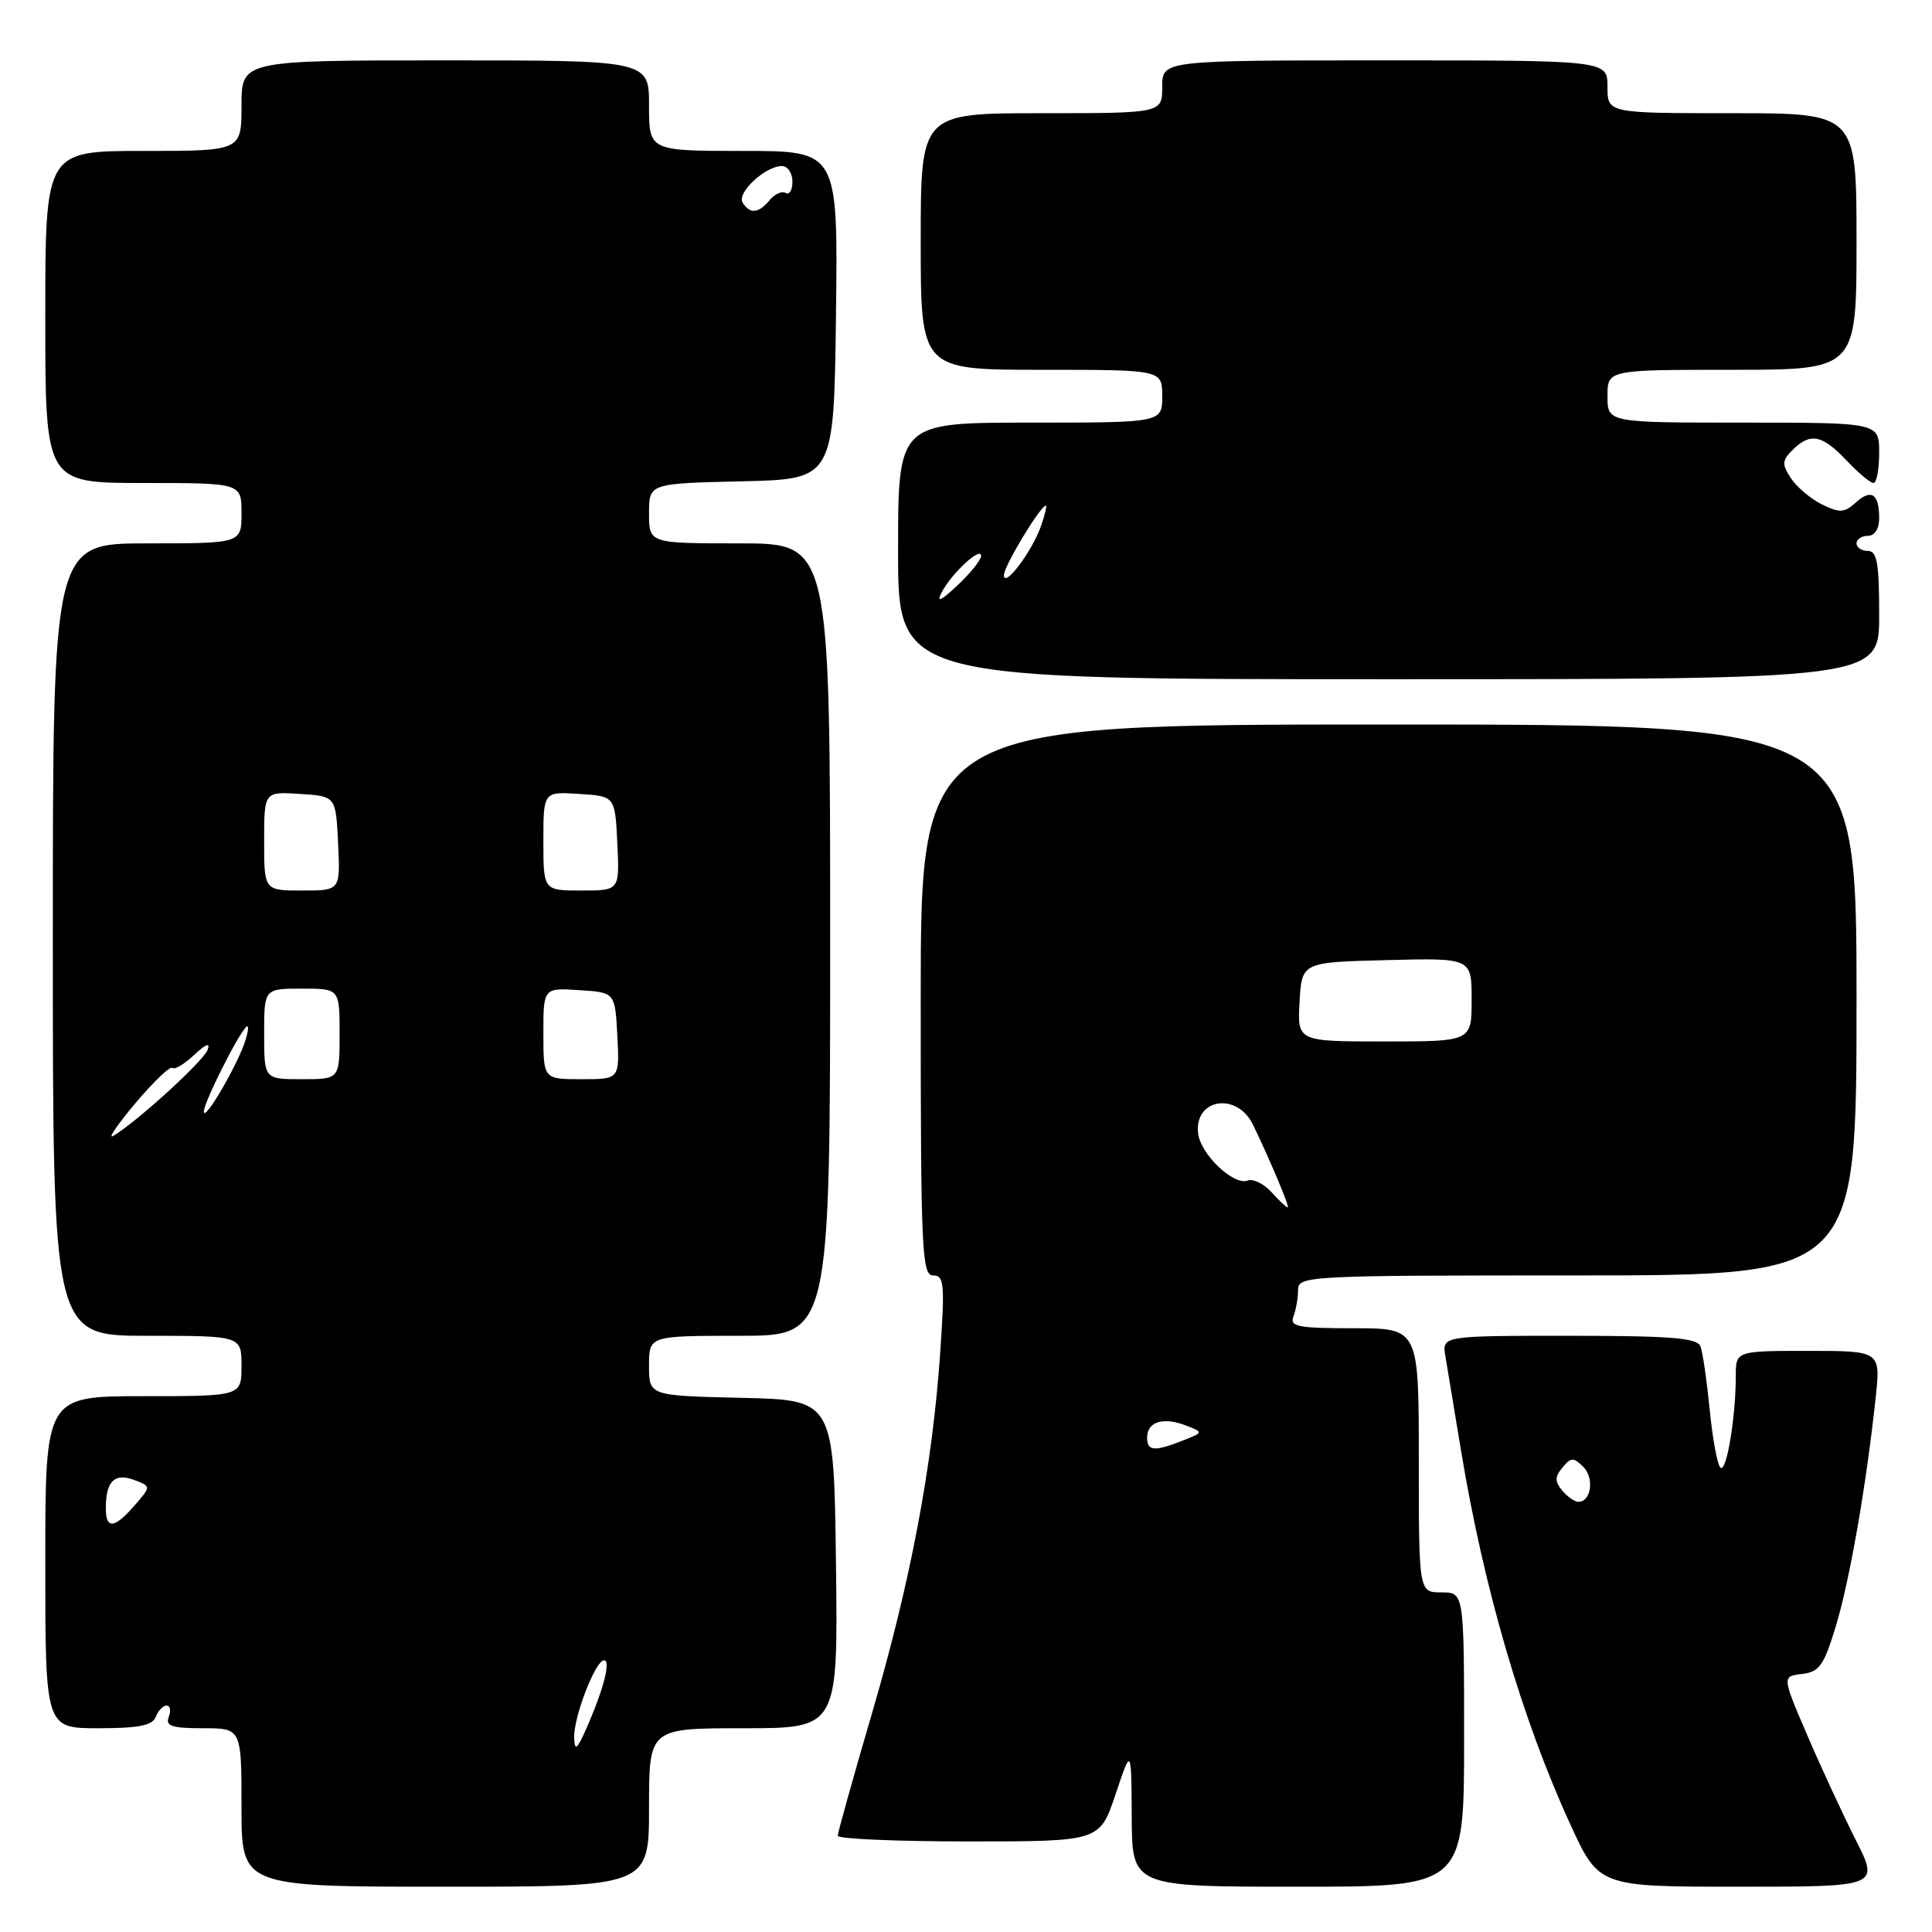 <?xml version="1.0" encoding="UTF-8" standalone="no"?>
<!DOCTYPE svg PUBLIC "-//W3C//DTD SVG 1.1//EN" "http://www.w3.org/Graphics/SVG/1.1/DTD/svg11.dtd" >
<svg xmlns="http://www.w3.org/2000/svg" xmlns:xlink="http://www.w3.org/1999/xlink" version="1.1" viewBox="0 0 256 256">
 <g >
 <path fill="currentColor"
d=" M 86.00 239.50 C 86.00 229.00 86.00 229.00 98.52 229.00 C 111.04 229.00 111.04 229.00 110.77 207.25 C 110.50 185.50 110.50 185.50 98.25 185.22 C 86.00 184.94 86.00 184.94 86.00 180.97 C 86.00 177.00 86.00 177.00 98.00 177.00 C 110.00 177.00 110.00 177.00 110.00 124.50 C 110.00 72.00 110.00 72.00 98.00 72.00 C 86.00 72.00 86.00 72.00 86.00 68.03 C 86.00 64.06 86.00 64.06 98.25 63.78 C 110.50 63.50 110.50 63.50 110.77 41.75 C 111.04 20.00 111.04 20.00 98.52 20.00 C 86.00 20.00 86.00 20.00 86.00 14.00 C 86.00 8.00 86.00 8.00 59.00 8.00 C 32.00 8.00 32.00 8.00 32.00 14.00 C 32.00 20.00 32.00 20.00 19.00 20.00 C 6.00 20.00 6.00 20.00 6.00 42.00 C 6.00 64.00 6.00 64.00 19.00 64.00 C 32.00 64.00 32.00 64.00 32.00 68.00 C 32.00 72.00 32.00 72.00 19.50 72.00 C 7.00 72.00 7.00 72.00 7.00 124.50 C 7.00 177.00 7.00 177.00 19.50 177.00 C 32.00 177.00 32.00 177.00 32.00 181.00 C 32.00 185.00 32.00 185.00 19.00 185.00 C 6.00 185.00 6.00 185.00 6.00 207.00 C 6.00 229.00 6.00 229.00 13.03 229.00 C 18.36 229.00 20.20 228.64 20.64 227.50 C 20.95 226.68 21.60 226.00 22.08 226.00 C 22.55 226.00 22.68 226.68 22.36 227.50 C 21.90 228.71 22.76 229.00 26.89 229.00 C 32.00 229.00 32.00 229.00 32.00 239.50 C 32.00 250.00 32.00 250.00 59.00 250.00 C 86.00 250.00 86.00 250.00 86.00 239.50 Z  M 194.00 230.50 C 194.00 211.00 194.00 211.00 191.00 211.00 C 188.00 211.00 188.00 211.00 188.00 193.50 C 188.00 176.00 188.00 176.00 179.39 176.00 C 171.96 176.00 170.87 175.79 171.39 174.42 C 171.73 173.55 172.00 171.97 172.00 170.92 C 172.00 169.06 173.19 169.00 209.00 169.00 C 246.00 169.00 246.00 169.00 246.00 132.50 C 246.00 96.00 246.00 96.00 184.00 96.00 C 122.00 96.00 122.00 96.00 122.00 132.50 C 122.00 165.69 122.15 169.00 123.64 169.00 C 125.11 169.00 125.21 170.12 124.58 179.25 C 123.55 194.29 120.67 209.50 115.55 227.00 C 113.05 235.53 111.01 242.84 111.00 243.25 C 111.00 243.66 118.81 244.00 128.36 244.00 C 145.72 244.00 145.72 244.00 147.82 237.75 C 149.91 231.50 149.91 231.50 149.96 240.75 C 150.00 250.00 150.00 250.00 172.00 250.00 C 194.00 250.00 194.00 250.00 194.00 230.50 Z  M 245.87 243.75 C 244.14 240.31 241.23 234.04 239.42 229.81 C 236.13 222.12 236.13 222.12 238.78 221.81 C 241.07 221.54 241.68 220.69 243.25 215.50 C 245.09 209.46 247.29 196.83 248.53 185.25 C 249.20 179.00 249.20 179.00 239.60 179.00 C 230.00 179.00 230.00 179.00 230.00 182.36 C 230.00 187.72 228.80 195.00 228.00 194.50 C 227.59 194.25 226.95 190.84 226.56 186.92 C 226.17 183.00 225.62 179.17 225.32 178.40 C 224.89 177.28 221.44 177.00 207.92 177.00 C 191.05 177.00 191.05 177.00 191.53 179.75 C 191.79 181.26 192.70 186.78 193.56 192.00 C 196.56 210.30 201.66 227.78 208.08 241.75 C 211.87 250.00 211.87 250.00 230.45 250.00 C 249.03 250.00 249.03 250.00 245.87 243.75 Z  M 249.00 81.50 C 249.00 74.61 248.72 73.00 247.50 73.00 C 246.68 73.00 246.00 72.55 246.00 72.00 C 246.00 71.45 246.68 71.00 247.50 71.00 C 248.40 71.00 249.00 70.07 249.00 68.67 C 249.00 65.42 247.97 64.72 245.90 66.59 C 244.39 67.96 243.77 67.99 241.42 66.84 C 239.93 66.10 238.08 64.54 237.31 63.37 C 236.09 61.51 236.12 61.02 237.53 59.62 C 239.85 57.29 241.46 57.60 244.66 61.00 C 246.22 62.65 247.83 64.00 248.25 64.00 C 248.66 64.00 249.00 62.20 249.00 60.00 C 249.00 56.00 249.00 56.00 231.00 56.00 C 213.00 56.00 213.00 56.00 213.00 52.50 C 213.00 49.00 213.00 49.00 229.50 49.00 C 246.00 49.00 246.00 49.00 246.00 32.00 C 246.00 15.00 246.00 15.00 229.50 15.00 C 213.00 15.00 213.00 15.00 213.00 11.50 C 213.00 8.00 213.00 8.00 183.50 8.00 C 154.00 8.00 154.00 8.00 154.00 11.50 C 154.00 15.00 154.00 15.00 138.00 15.00 C 122.00 15.00 122.00 15.00 122.00 32.00 C 122.00 49.00 122.00 49.00 138.00 49.00 C 154.00 49.00 154.00 49.00 154.00 52.50 C 154.00 56.00 154.00 56.00 136.50 56.00 C 119.00 56.00 119.00 56.00 119.00 73.00 C 119.00 90.00 119.00 90.00 184.00 90.00 C 249.00 90.00 249.00 90.00 249.00 81.50 Z  M 76.08 230.27 C 75.98 227.56 78.90 220.00 80.04 220.00 C 80.97 220.00 79.98 223.85 77.71 229.00 C 76.45 231.85 76.15 232.09 76.08 230.27 Z  M 14.02 199.75 C 14.04 196.26 15.19 195.14 17.77 196.10 C 20.03 196.95 20.03 196.95 17.84 199.47 C 15.12 202.60 14.00 202.68 14.02 199.75 Z  M 17.93 146.19 C 20.35 143.33 22.55 141.22 22.84 141.50 C 23.12 141.79 24.42 141.01 25.73 139.78 C 27.30 138.31 27.90 138.09 27.50 139.13 C 26.93 140.63 18.16 148.62 15.02 150.51 C 14.21 151.00 15.52 149.06 17.93 146.19 Z  M 27.01 147.30 C 27.00 146.11 31.50 137.13 32.64 136.06 C 32.98 135.75 32.93 136.53 32.54 137.79 C 31.57 140.96 27.03 148.77 27.01 147.30 Z  M 35.00 137.00 C 35.00 131.00 35.00 131.00 40.00 131.00 C 45.00 131.00 45.00 131.00 45.00 137.00 C 45.00 143.00 45.00 143.00 40.00 143.00 C 35.00 143.00 35.00 143.00 35.00 137.00 Z  M 72.00 136.95 C 72.00 130.89 72.00 130.89 76.75 131.20 C 81.50 131.50 81.50 131.50 81.80 137.25 C 82.10 143.00 82.10 143.00 77.05 143.00 C 72.00 143.00 72.00 143.00 72.00 136.95 Z  M 35.00 111.45 C 35.00 104.89 35.00 104.89 39.75 105.20 C 44.50 105.50 44.50 105.50 44.80 111.75 C 45.10 118.00 45.10 118.00 40.05 118.00 C 35.00 118.00 35.00 118.00 35.00 111.45 Z  M 72.00 111.45 C 72.00 104.89 72.00 104.89 76.75 105.20 C 81.50 105.50 81.50 105.50 81.80 111.75 C 82.10 118.00 82.10 118.00 77.05 118.00 C 72.00 118.00 72.00 118.00 72.00 111.45 Z  M 98.40 26.84 C 97.60 25.54 101.42 22.00 103.61 22.00 C 104.37 22.00 105.00 22.93 105.00 24.06 C 105.00 25.19 104.60 25.87 104.11 25.57 C 103.63 25.27 102.67 25.69 101.99 26.51 C 100.51 28.30 99.37 28.40 98.40 26.84 Z  M 152.00 190.47 C 152.00 188.40 154.11 187.73 157.07 188.86 C 159.50 189.79 159.50 189.79 156.68 190.90 C 152.92 192.37 152.00 192.29 152.00 190.47 Z  M 168.47 157.96 C 167.46 156.85 166.04 156.15 165.33 156.43 C 163.46 157.14 159.05 152.93 158.75 150.14 C 158.26 145.52 163.95 144.68 166.05 149.07 C 168.32 153.78 170.93 160.00 170.64 160.00 C 170.46 160.00 169.48 159.08 168.47 157.96 Z  M 172.20 132.75 C 172.50 127.50 172.50 127.50 183.75 127.22 C 195.00 126.93 195.00 126.93 195.00 132.47 C 195.00 138.00 195.00 138.00 183.45 138.00 C 171.90 138.00 171.90 138.00 172.20 132.75 Z  M 207.00 197.50 C 206.00 196.30 206.01 195.69 207.04 194.45 C 208.17 193.08 208.50 193.08 209.80 194.37 C 211.28 195.85 210.84 199.00 209.15 199.00 C 208.65 199.00 207.68 198.32 207.00 197.50 Z  M 124.78 78.49 C 126.07 75.98 130.00 72.35 130.00 73.66 C 130.00 74.19 128.59 75.95 126.87 77.56 C 124.64 79.66 124.04 79.92 124.78 78.49 Z  M 133.02 76.23 C 133.00 75.06 137.86 67.00 138.58 67.00 C 138.75 67.00 138.46 68.24 137.92 69.75 C 136.72 73.13 133.05 77.98 133.02 76.23 Z "/>
</g>
</svg>